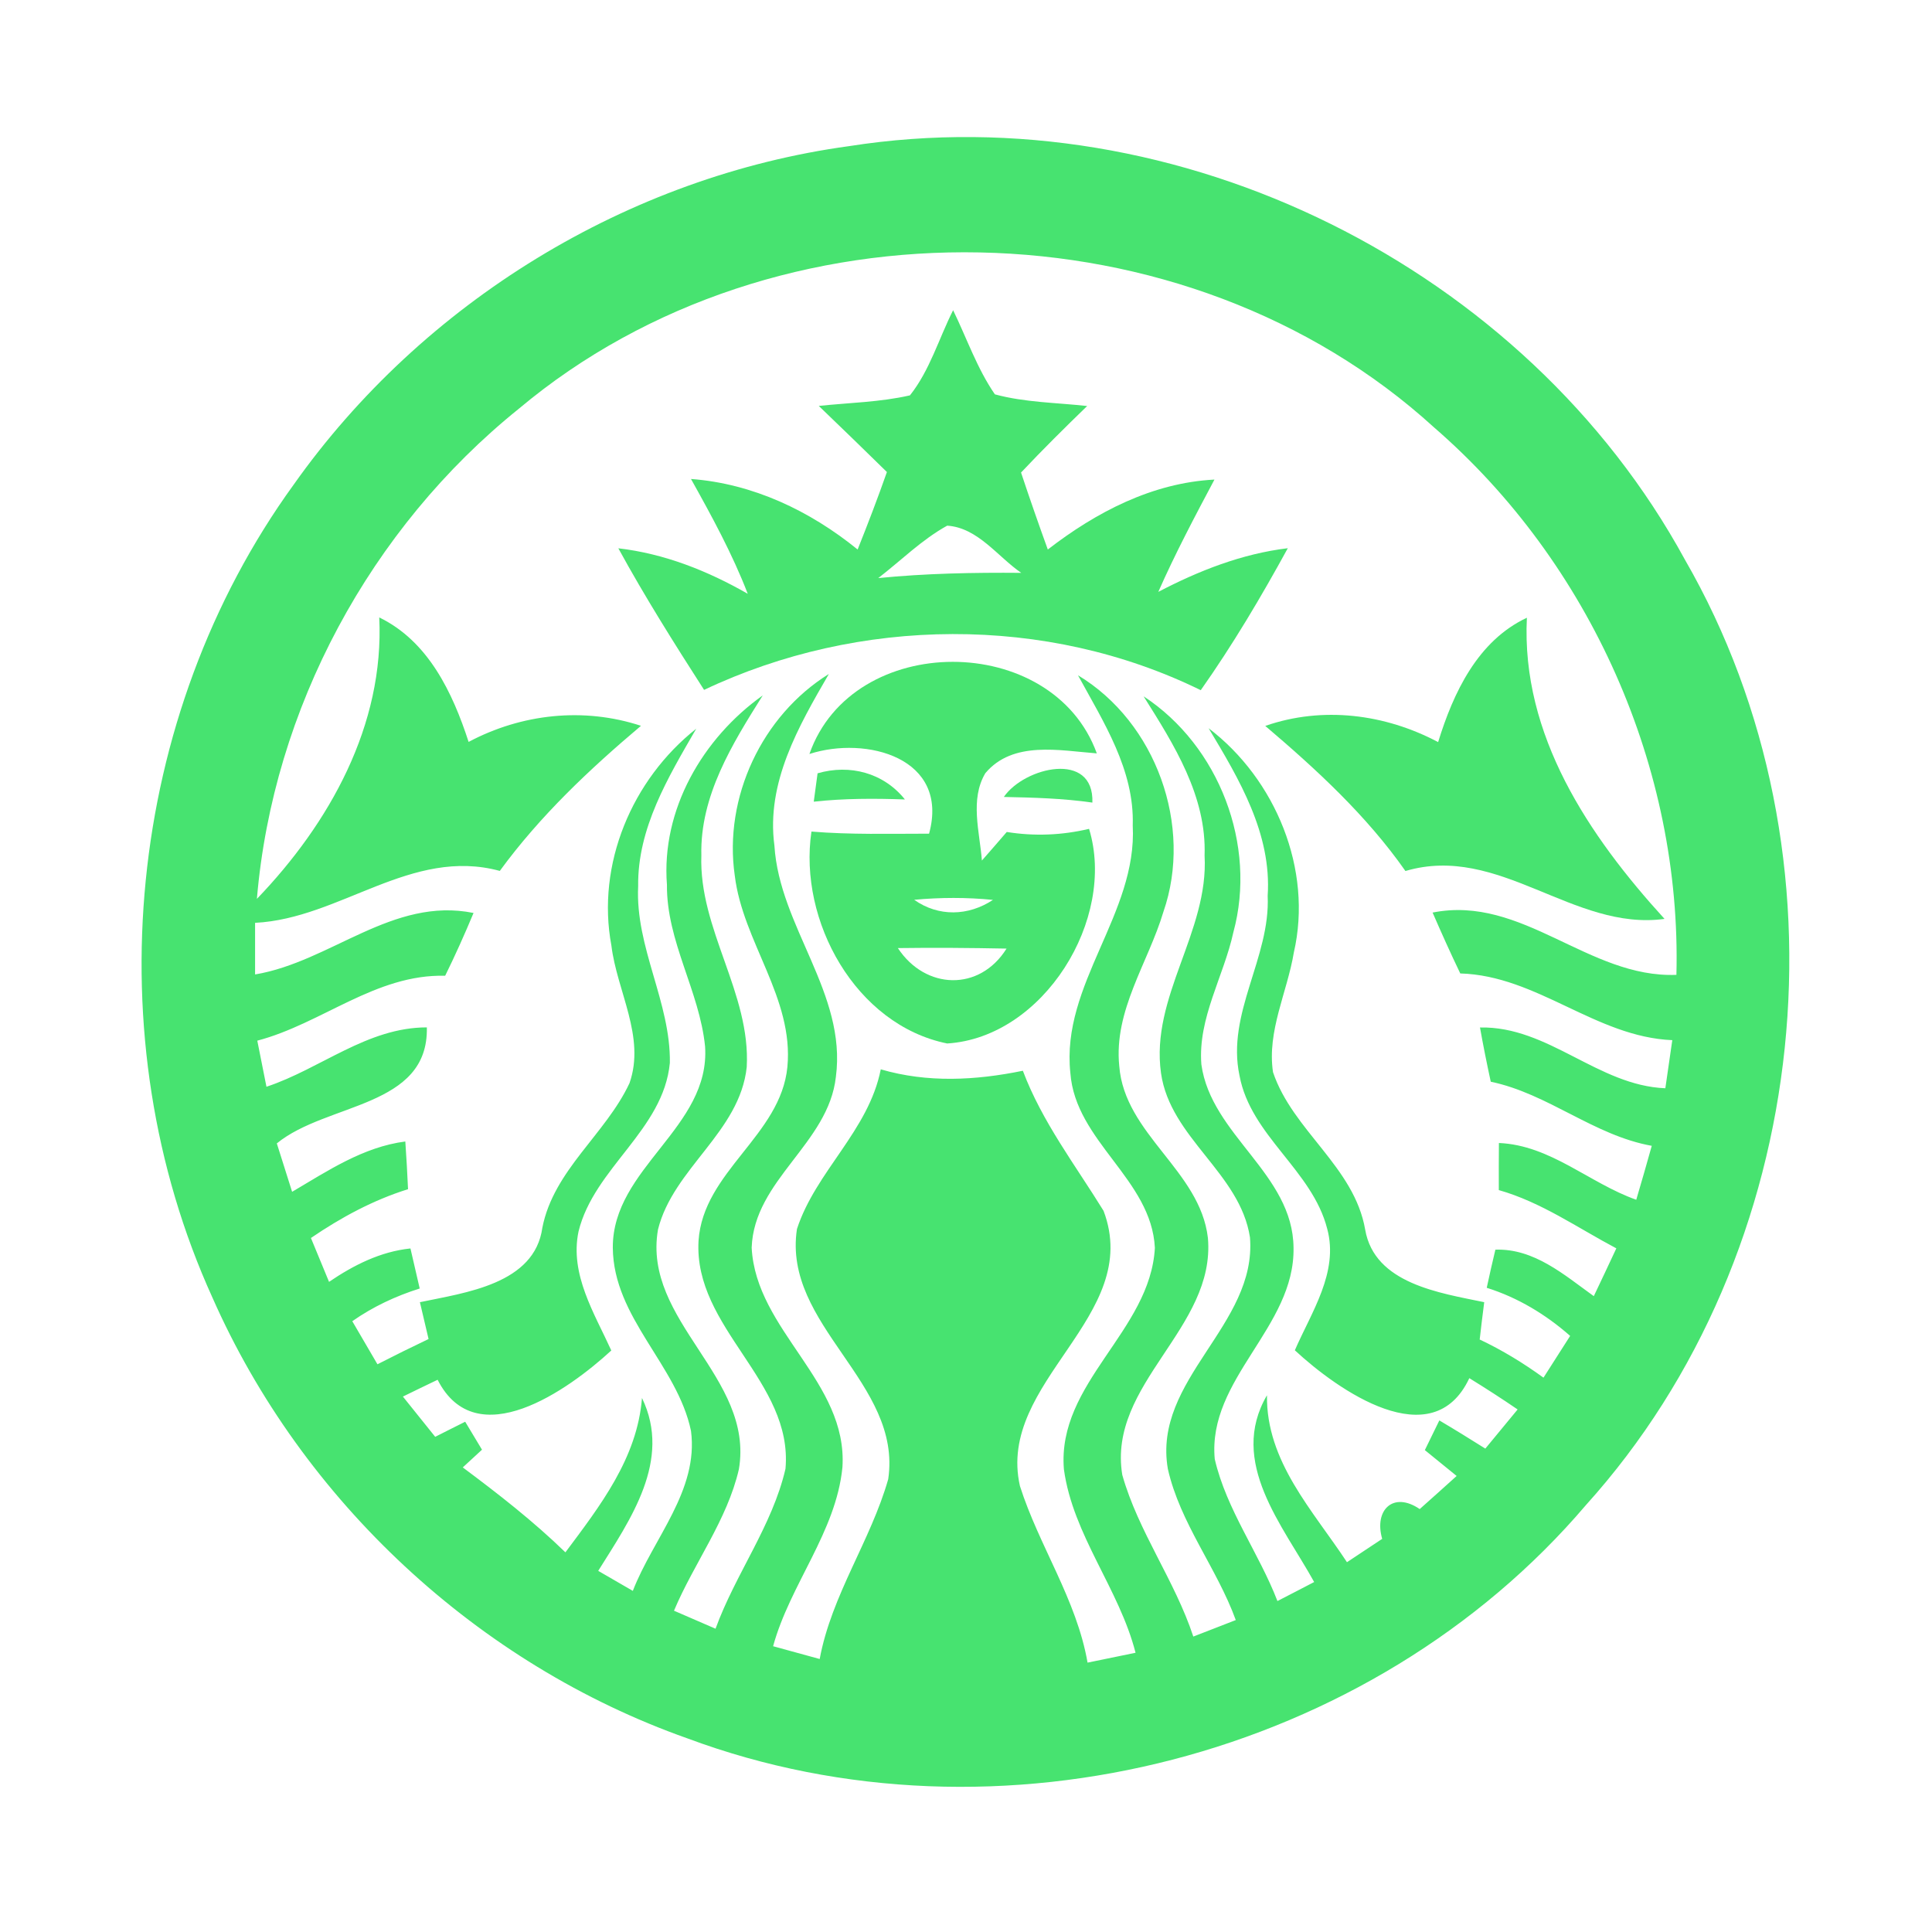 <?xml version="1.0" encoding="UTF-8" ?>
<!DOCTYPE svg PUBLIC "-//W3C//DTD SVG 1.1//EN" "http://www.w3.org/Graphics/SVG/1.1/DTD/svg11.dtd">
<svg width="192pt" height="192pt" viewBox="0 0 192 192" version="1.1" xmlns="http://www.w3.org/2000/svg">
<g id="#47e370ff">
<path fill="#47e370" opacity="1.00" d=" M 84.40 14.52 C 117.11 9.39 151.62 26.59 167.44 55.61 C 184.34 84.89 180.28 124.45 157.61 149.57 C 136.28 174.62 99.16 184.26 68.32 172.76 C 47.49 165.40 30.03 149.16 21.11 128.95 C 9.35 103.08 12.51 71.18 29.18 48.17 C 41.99 30.05 62.40 17.52 84.40 14.52 M 51.56 40.62 C 36.80 52.50 27.13 70.42 25.53 89.33 C 32.74 81.83 38.21 72.06 37.69 61.36 C 42.56 63.72 44.98 68.83 46.57 73.73 C 51.84 70.93 58.00 70.26 63.70 72.13 C 58.56 76.47 53.66 81.09 49.67 86.55 C 40.87 84.16 33.81 91.29 25.35 91.71 C 25.35 93.42 25.35 95.13 25.35 96.84 C 32.87 95.58 39.01 89.10 47.06 90.73 C 46.18 92.84 45.25 94.92 44.24 96.97 C 37.34 96.79 31.99 101.73 25.57 103.42 C 25.87 104.95 26.18 106.47 26.48 108.00 C 31.88 106.21 36.49 102.10 42.42 102.10 C 42.60 110.10 32.47 109.57 27.51 113.63 C 28.02 115.23 28.52 116.83 29.03 118.44 C 32.58 116.35 36.10 113.98 40.28 113.44 C 40.39 115.02 40.48 116.60 40.55 118.18 C 37.09 119.26 33.89 120.99 30.90 123.03 C 31.50 124.48 32.10 125.94 32.70 127.39 C 35.14 125.73 37.81 124.38 40.79 124.07 C 41.10 125.39 41.41 126.72 41.71 128.05 C 39.33 128.80 37.06 129.86 35.01 131.30 C 35.84 132.73 36.68 134.15 37.51 135.58 C 39.19 134.72 40.89 133.88 42.59 133.07 C 42.30 131.85 42.01 130.63 41.73 129.41 C 46.24 128.46 53.13 127.62 53.90 122.00 C 55.03 116.27 60.18 112.73 62.56 107.64 C 64.17 103.04 61.31 98.51 60.76 93.97 C 59.25 85.90 62.80 77.47 69.19 72.42 C 66.41 77.23 63.34 82.31 63.42 88.08 C 63.12 94.14 66.66 99.61 66.57 105.63 C 65.93 112.32 59.03 116.06 57.49 122.40 C 56.61 126.65 59.07 130.51 60.75 134.21 C 56.48 138.14 47.32 144.66 43.49 137.12 C 42.33 137.67 41.19 138.23 40.04 138.79 C 41.11 140.12 42.18 141.45 43.25 142.79 C 44.24 142.28 45.24 141.79 46.23 141.29 C 46.65 141.99 47.48 143.38 47.90 144.07 C 47.42 144.51 46.47 145.39 45.99 145.83 C 49.53 148.47 53.02 151.19 56.19 154.27 C 59.63 149.66 63.33 144.91 63.80 138.93 C 66.80 145.13 62.63 151.02 59.45 156.11 C 60.60 156.77 61.74 157.44 62.89 158.10 C 64.91 152.87 69.45 148.13 68.67 142.20 C 67.30 135.65 60.96 130.98 60.90 124.00 C 60.86 116.05 70.61 112.06 70.07 104.00 C 69.52 98.49 66.23 93.56 66.28 87.93 C 65.70 80.46 69.83 73.36 75.80 69.11 C 72.78 73.92 69.56 79.08 69.70 85.00 C 69.44 92.36 74.61 98.69 74.21 106.04 C 73.52 112.51 66.91 116.09 65.39 122.19 C 63.82 131.31 74.98 136.85 73.43 146.01 C 72.26 151.08 68.98 155.32 66.98 160.07 C 68.36 160.66 69.73 161.26 71.11 161.86 C 73.09 156.41 76.75 151.64 78.06 145.97 C 78.84 137.28 68.92 131.98 69.42 123.31 C 69.88 116.41 77.59 112.85 78.25 106.03 C 78.90 99.18 73.82 93.61 73.02 87.01 C 71.90 79.26 75.72 71.11 82.37 66.98 C 79.37 72.16 76.12 77.78 76.96 84.03 C 77.46 92.10 84.16 98.72 83.07 107.01 C 82.34 113.65 74.94 117.24 74.70 123.99 C 75.12 132.23 84.27 137.31 83.72 145.82 C 83.08 152.27 78.52 157.43 76.83 163.60 C 78.37 164.02 79.91 164.44 81.46 164.87 C 82.64 158.50 86.52 153.14 88.27 147.00 C 89.69 137.42 77.75 131.73 79.20 122.14 C 81.07 116.40 86.32 112.38 87.53 106.27 C 92.19 107.63 96.96 107.37 101.65 106.41 C 103.56 111.48 106.85 115.76 109.67 120.33 C 113.65 130.85 99.00 137.27 101.36 147.68 C 103.26 153.65 106.99 158.95 108.08 165.23 C 109.67 164.90 111.26 164.58 112.85 164.25 C 111.22 157.88 106.63 152.58 105.73 146.02 C 105.02 137.41 114.32 132.30 114.77 124.01 C 114.43 117.18 106.87 113.45 106.37 106.62 C 105.43 97.80 113.04 90.81 112.57 82.03 C 112.75 76.51 109.66 71.75 107.13 67.11 C 114.88 71.77 118.58 82.08 115.62 90.61 C 114.10 95.69 110.67 100.42 111.23 105.94 C 111.76 112.74 119.26 116.32 120.04 123.02 C 120.83 132.01 110.05 137.50 111.53 146.57 C 113.12 152.22 116.75 157.05 118.59 162.64 C 119.99 162.09 121.40 161.55 122.81 161.00 C 120.93 155.83 117.28 151.39 116.06 145.98 C 114.52 137.08 124.93 131.70 124.22 122.97 C 123.24 116.57 116.30 113.10 115.38 106.65 C 114.31 99.06 120.14 92.59 119.71 85.02 C 119.92 79.12 116.66 73.98 113.65 69.20 C 121.16 74.12 124.93 83.99 122.57 92.65 C 121.61 97.05 119.03 101.17 119.39 105.78 C 120.36 112.82 128.49 116.64 128.55 124.00 C 128.69 131.91 119.98 137.02 120.72 145.00 C 121.89 150.05 125.10 154.31 126.95 159.11 C 128.17 158.49 129.38 157.85 130.60 157.22 C 127.51 151.62 122.03 145.30 125.91 138.66 C 125.82 145.25 130.48 150.11 133.86 155.25 C 135.03 154.48 136.20 153.70 137.36 152.93 C 136.53 150.07 138.46 148.17 141.09 149.97 C 142.32 148.88 143.54 147.78 144.76 146.68 C 143.71 145.82 142.65 144.97 141.60 144.11 C 141.96 143.38 142.68 141.90 143.04 141.16 C 144.58 142.07 146.10 143.01 147.61 143.96 C 148.68 142.66 149.75 141.36 150.82 140.07 C 149.24 138.99 147.64 137.96 146.02 136.96 C 142.36 144.77 132.96 138.16 128.68 134.19 C 130.32 130.41 133.06 126.44 131.90 122.13 C 130.41 116.27 124.30 112.90 123.18 106.89 C 121.86 100.70 126.26 95.17 125.98 89.02 C 126.39 82.87 123.15 77.43 120.11 72.37 C 126.77 77.44 130.48 86.41 128.58 94.66 C 127.92 98.62 125.90 102.47 126.51 106.55 C 128.47 112.38 134.59 115.95 135.67 122.20 C 136.60 127.58 143.09 128.49 147.50 129.41 C 147.34 130.65 147.19 131.88 147.05 133.12 C 149.28 134.17 151.39 135.46 153.39 136.91 C 154.27 135.52 155.16 134.14 156.04 132.76 C 153.62 130.63 150.84 128.95 147.75 127.98 C 148.02 126.71 148.31 125.45 148.61 124.19 C 152.47 124.06 155.45 126.70 158.39 128.81 C 159.14 127.23 159.89 125.65 160.63 124.06 C 156.79 122.03 153.18 119.47 148.95 118.27 C 148.94 116.71 148.95 115.15 148.96 113.59 C 154.11 113.81 157.94 117.58 162.61 119.23 C 163.14 117.44 163.65 115.66 164.15 113.87 C 158.39 112.84 153.86 108.69 148.15 107.50 C 147.76 105.70 147.40 103.91 147.08 102.11 C 153.89 101.97 158.78 107.88 165.50 108.15 C 165.73 106.56 165.96 104.96 166.19 103.37 C 158.56 103.05 152.78 96.96 145.12 96.74 C 144.16 94.74 143.25 92.72 142.37 90.69 C 151.31 88.91 157.85 97.22 166.60 96.88 C 167.13 76.35 158.03 55.92 142.52 42.48 C 117.88 20.01 77.09 19.19 51.56 40.62 Z" />
<path fill="#47e370" opacity="1.00" d=" M 94.72 30.83 C 96.08 33.62 97.10 36.62 98.87 39.19 C 101.86 40.00 104.98 40.01 108.04 40.35 C 105.81 42.51 103.60 44.70 101.47 46.96 C 102.32 49.52 103.21 52.07 104.13 54.61 C 108.93 50.90 114.51 47.98 120.69 47.66 C 118.74 51.33 116.79 55.01 115.11 58.82 C 119.15 56.71 123.43 55.03 127.98 54.48 C 125.33 59.32 122.51 64.08 119.33 68.59 C 103.97 61.06 85.38 61.26 69.97 68.56 C 67.01 63.95 64.08 59.30 61.45 54.49 C 66.03 55.02 70.33 56.73 74.31 59.01 C 72.78 55.04 70.74 51.31 68.67 47.60 C 74.82 48.06 80.49 50.76 85.23 54.61 C 86.25 52.06 87.23 49.50 88.14 46.91 C 85.90 44.71 83.64 42.52 81.37 40.34 C 84.39 40.02 87.46 39.97 90.43 39.29 C 92.41 36.80 93.30 33.64 94.72 30.83 M 87.28 57.45 C 92.00 56.98 96.75 56.89 101.49 56.93 C 99.13 55.31 97.18 52.44 94.13 52.24 C 91.61 53.63 89.55 55.70 87.28 57.45 Z" />
<path fill="#47e370" opacity="1.00" d=" M 142.92 73.75 C 144.43 68.85 146.84 63.69 151.74 61.39 C 151.16 73.07 157.90 83.07 165.42 91.32 C 156.33 92.56 148.99 83.81 139.67 86.56 C 135.80 81.04 130.84 76.48 125.74 72.14 C 131.44 70.16 137.64 70.95 142.92 73.75 Z" />
<path fill="#47e370" opacity="1.00" d=" M 80.44 74.93 C 84.72 62.71 104.61 62.75 109.00 74.87 C 105.30 74.59 100.66 73.58 97.92 76.84 C 96.37 79.45 97.36 82.68 97.58 85.52 C 98.41 84.58 99.23 83.63 100.05 82.68 C 102.78 83.12 105.54 83.01 108.23 82.37 C 110.97 91.33 103.71 103.10 94.13 103.70 C 85.04 101.86 79.33 91.52 80.64 82.64 C 84.53 82.96 88.43 82.85 92.33 82.85 C 94.39 75.31 86.09 73.10 80.44 74.93 M 90.85 89.42 C 93.27 91.13 96.24 91.04 98.68 89.43 C 96.07 89.17 93.45 89.18 90.85 89.42 M 89.23 94.22 C 91.96 98.37 97.35 98.56 100.03 94.27 C 96.43 94.20 92.83 94.17 89.23 94.22 Z" />
<path fill="#47e370" opacity="1.00" d=" M 81.25 76.85 C 84.46 75.92 87.81 76.80 89.93 79.45 C 86.91 79.34 83.88 79.34 80.87 79.67 C 80.97 78.97 81.16 77.56 81.25 76.85 Z" />
<path fill="#47e370" opacity="1.00" d=" M 99.76 79.20 C 101.79 76.24 108.74 74.56 108.56 79.76 C 105.65 79.34 102.70 79.26 99.76 79.20 Z" />
</g>
</svg>
